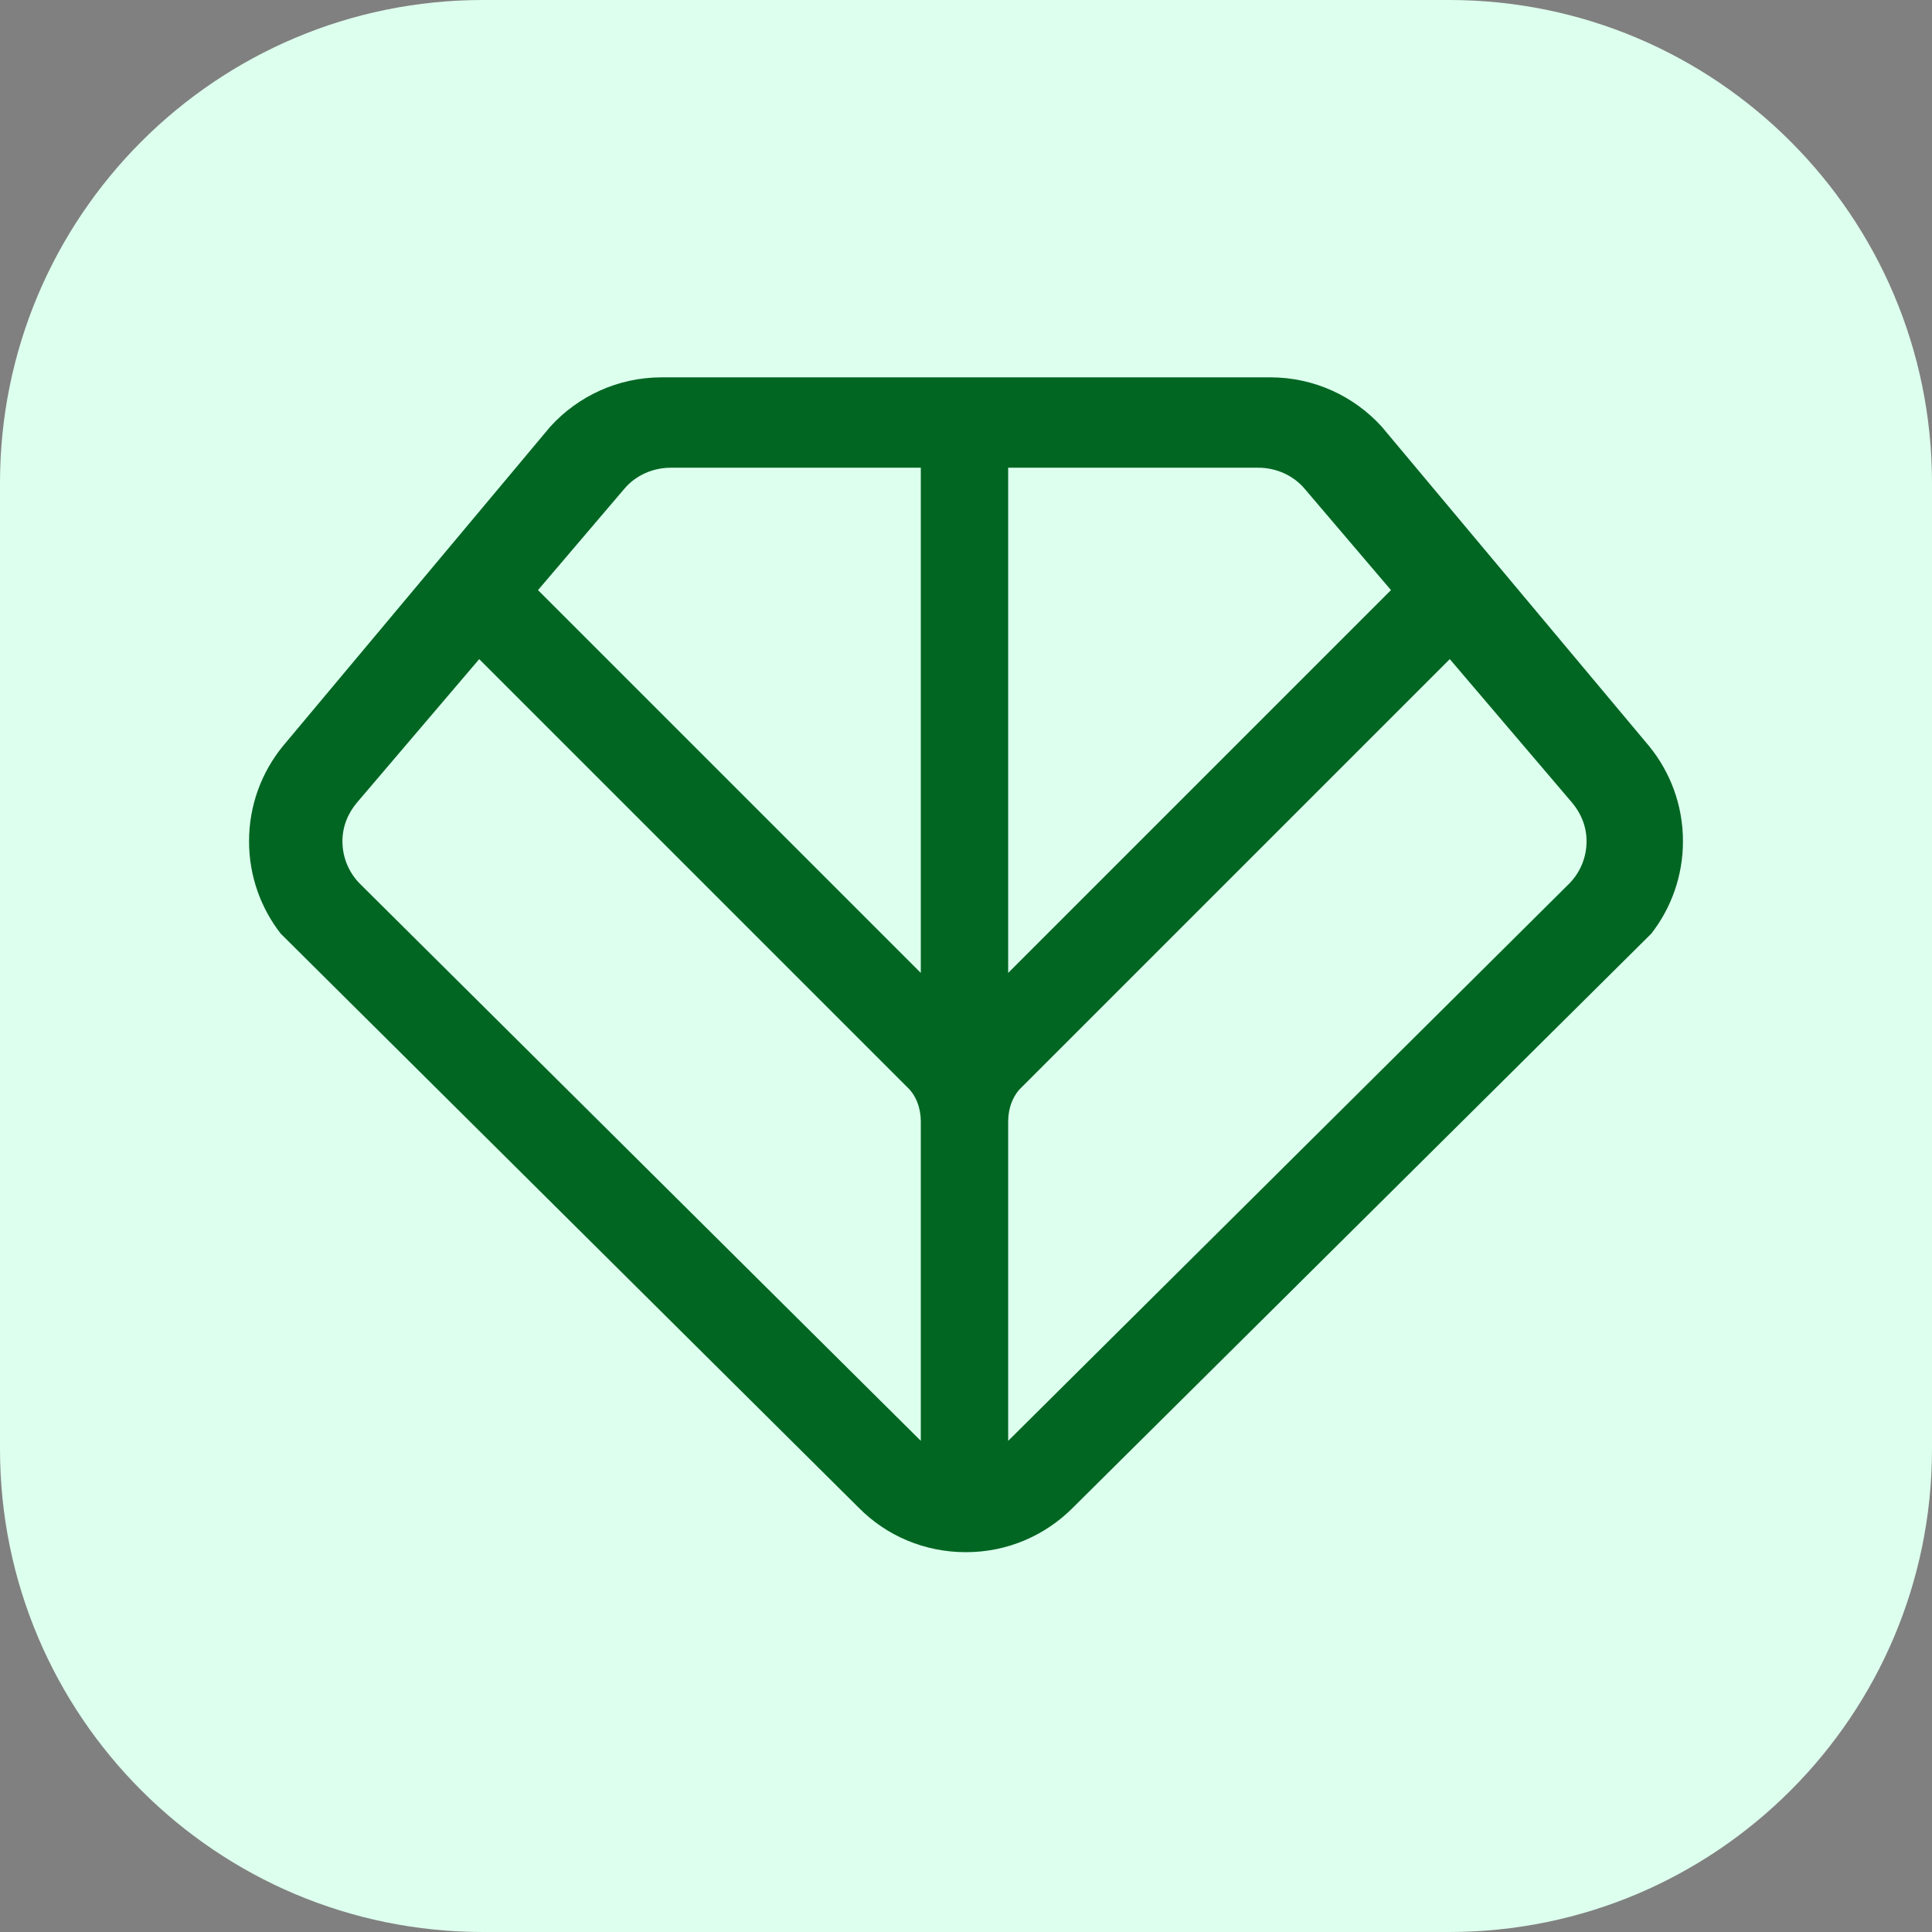 <svg width="512" height="512" viewBox="0 0 512 512" fill="none" xmlns="http://www.w3.org/2000/svg">
    <rect x="0" y="0" width="512" height="512" fill="#808080" stroke="none"/>
    <g clip-path="url(#clip0_63_170)">
        <path d="M0 128C0 57.308 57.308 0 128 0H384C454.692 0 512 57.308 512 128V384C512 454.692 454.692 512 384 512H128C57.308 512 0 454.692 0 384V128Z" fill="#DDFFEE"/>
        <path fill-rule="evenodd" clip-rule="evenodd" d="M366.168 113.068C358.867 105.04 348.337 100 336.63 100H175.37C163.663 100 153.133 105.04 145.832 113.068L74.916 197.794C69.341 204.658 66 213.409 66 222.941C66 232.165 69.129 240.658 74.382 247.417L227.66 399.65C234.892 406.941 244.919 411.345 256 411.345C267.024 411.345 277.005 406.875 284.229 399.65L437.618 247.417C442.871 240.658 446 232.165 446 222.941C446 213.409 442.659 204.658 437.084 197.794L366.168 113.068ZM240.433 288.113C242.791 290.3 244.025 293.715 244.025 297.185V381.839L95.458 234.285C92.549 231.393 90.748 227.367 90.748 222.941C90.748 218.979 92.26 215.428 94.649 212.637L126.994 174.674L240.433 288.113ZM244.025 123.95V257.836L142.575 156.386L165.391 129.607C168.32 126.096 172.835 123.95 177.765 123.95H244.025ZM270.769 288.113C268.411 290.3 267.176 293.715 267.176 297.185V381.839L415.744 234.285C418.653 231.393 420.454 227.367 420.454 222.941C420.454 218.979 418.942 215.428 416.552 212.637L384.208 174.674L270.769 288.113ZM267.176 123.95V257.836L368.626 156.386L345.811 129.607C342.882 126.096 338.367 123.95 333.437 123.95H267.176Z" fill="#006622"/>
    </g>
    <defs>
        <clipPath id="clip0_63_170">
            <rect width="512" height="512" fill="white"/>
        </clipPath>
    </defs>
</svg>
